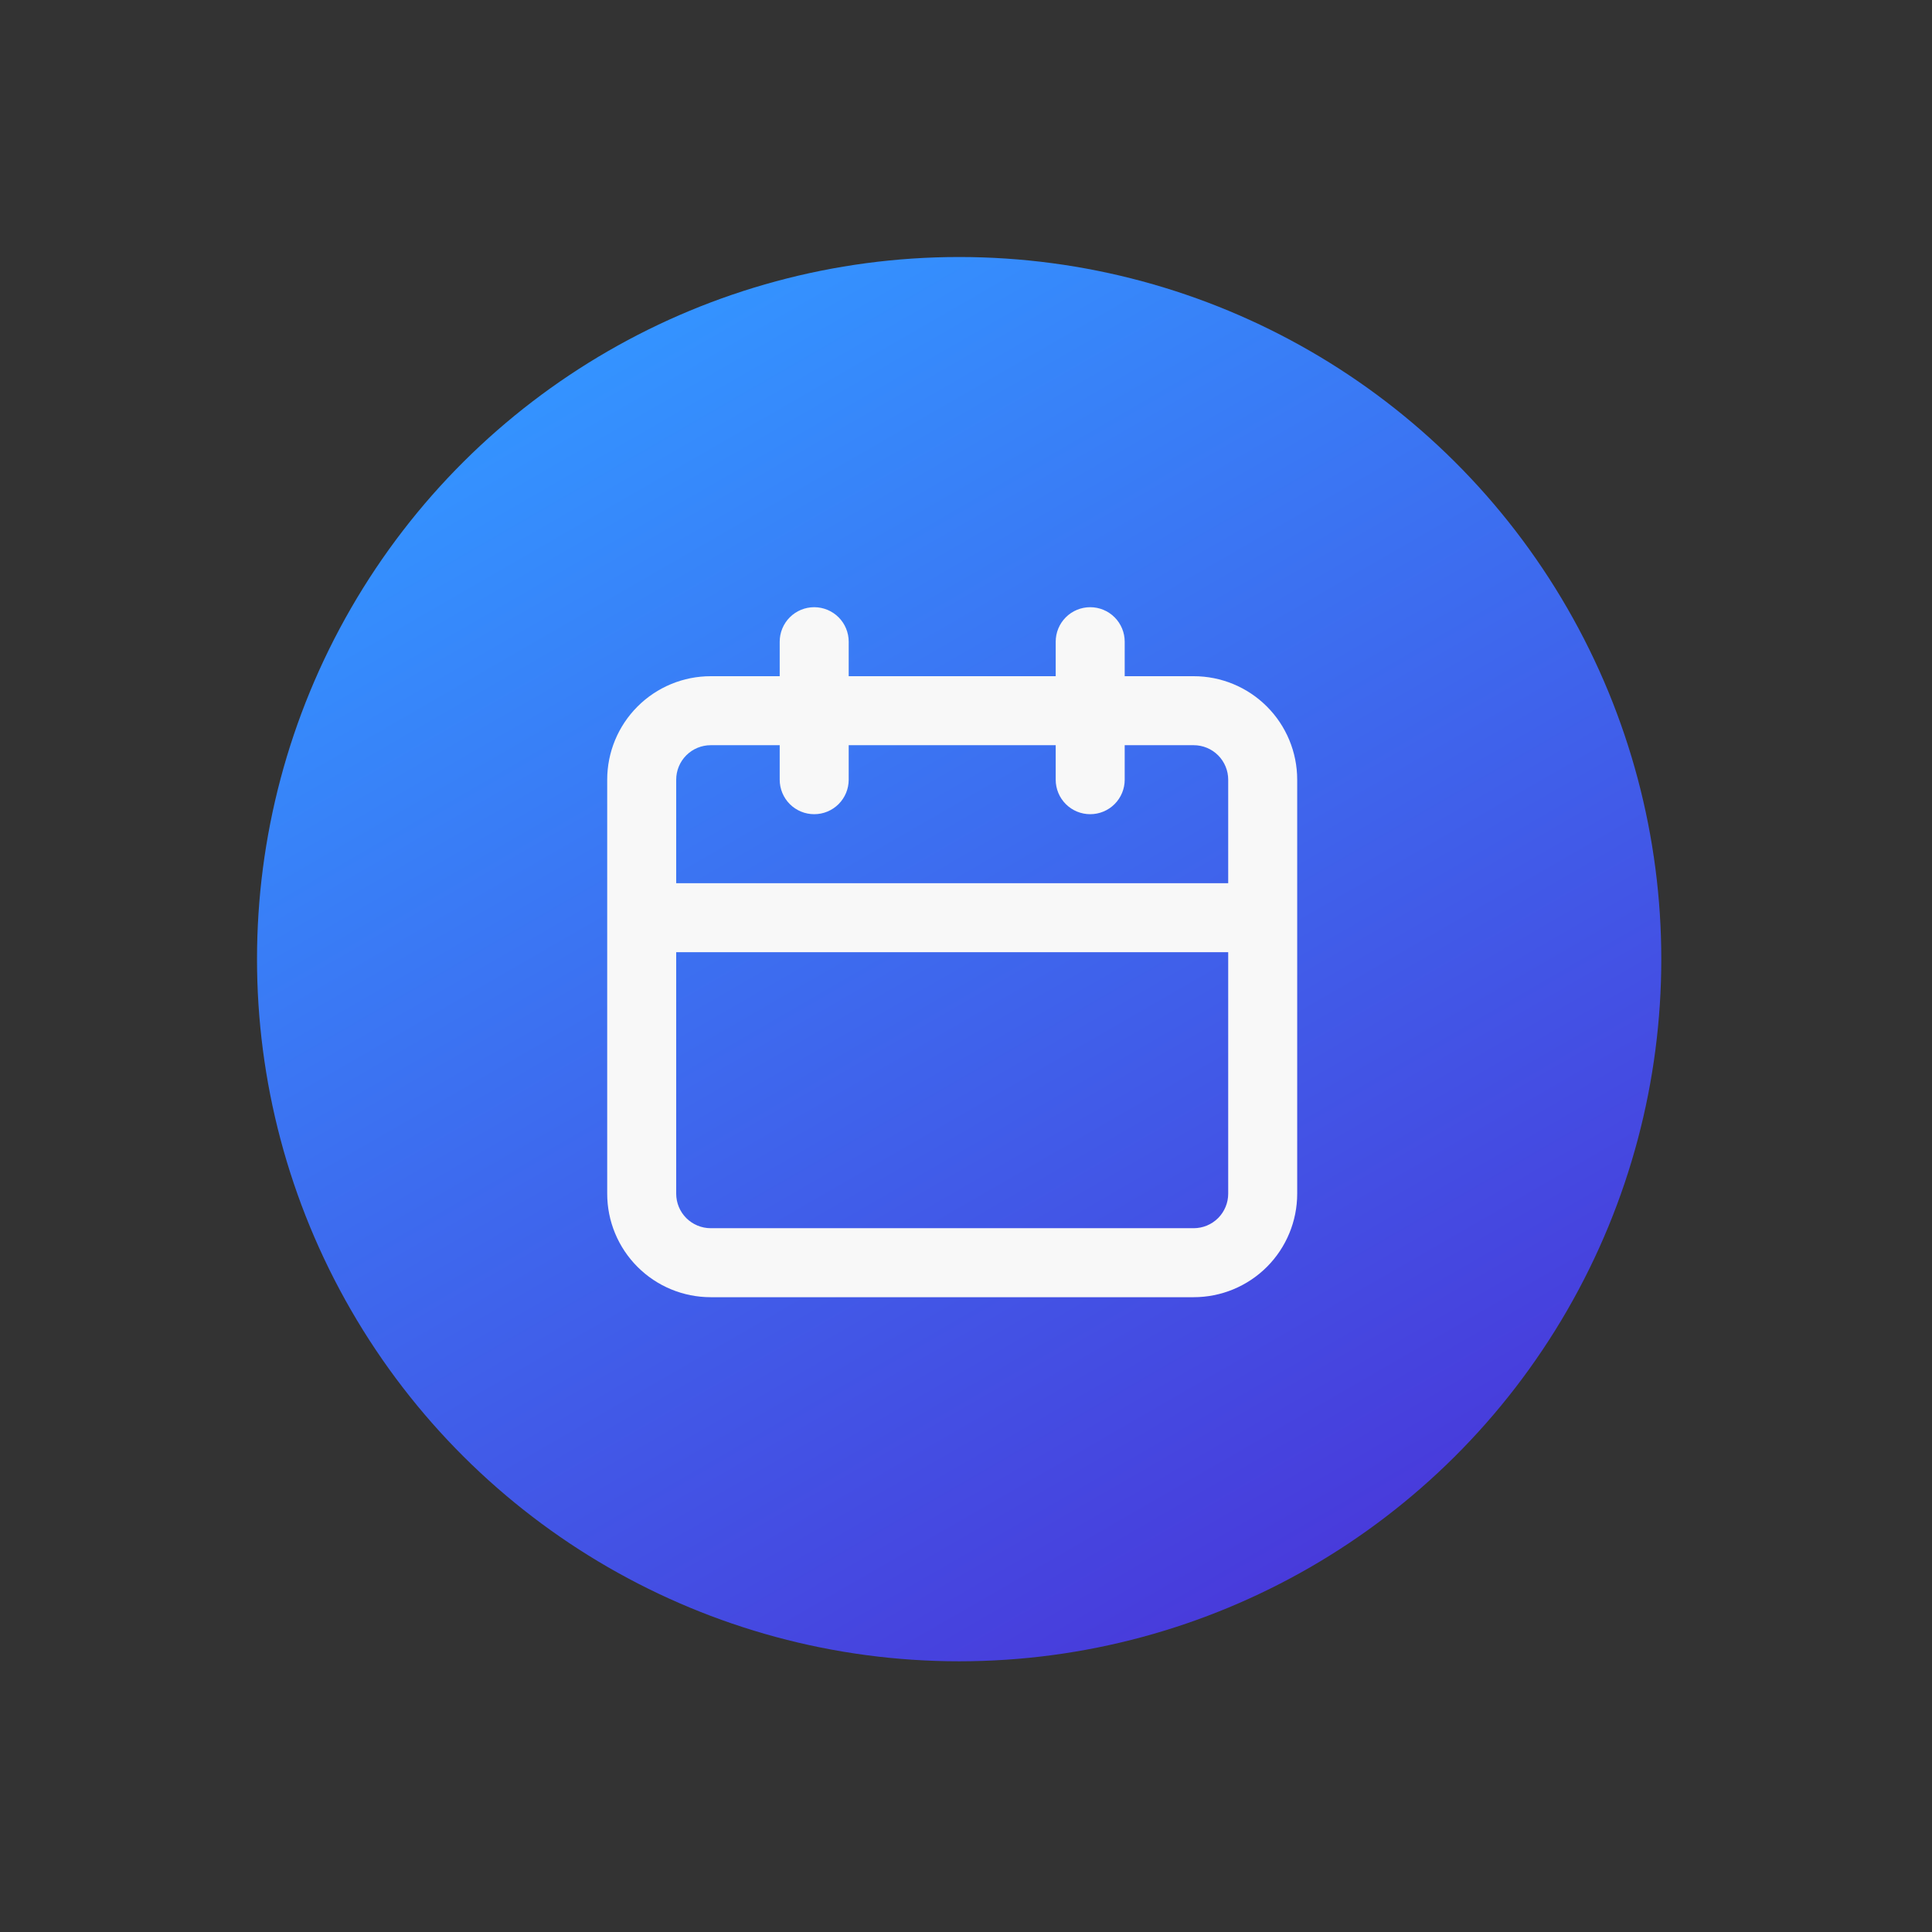 <svg width="105" height="105" viewBox="0 0 105 105" fill="none" xmlns="http://www.w3.org/2000/svg">
<rect x="0" y="0" width="105" height="105" fill="#333333" stroke="none"/>
<g id="Group 2242">
<g id="Group 2241">
<g id="Group 2239">
<g id="Group 2237">
<circle id="Ellipse 67" cx="52.128" cy="52.128" r="38.16" transform="rotate(-30 52.128 52.128)" fill="url(#paint0_linear_172_2364)"/>
</g>
</g>
</g>
<path id="Vector" d="M64.875 36.75H61.125V34.875C61.125 34.378 60.928 33.901 60.576 33.549C60.224 33.197 59.747 33 59.25 33C58.753 33 58.276 33.197 57.924 33.549C57.572 33.901 57.375 34.378 57.375 34.875V36.75H46.125V34.875C46.125 34.378 45.928 33.901 45.576 33.549C45.224 33.197 44.747 33 44.25 33C43.753 33 43.276 33.197 42.924 33.549C42.572 33.901 42.375 34.378 42.375 34.875V36.75H38.625C37.133 36.75 35.702 37.343 34.648 38.398C33.593 39.452 33 40.883 33 42.375V64.875C33 66.367 33.593 67.798 34.648 68.853C35.702 69.907 37.133 70.5 38.625 70.5H64.875C66.367 70.5 67.798 69.907 68.853 68.853C69.907 67.798 70.5 66.367 70.5 64.875V42.375C70.5 40.883 69.907 39.452 68.853 38.398C67.798 37.343 66.367 36.75 64.875 36.75ZM66.75 64.875C66.75 65.372 66.552 65.849 66.201 66.201C65.849 66.552 65.372 66.75 64.875 66.75H38.625C38.128 66.75 37.651 66.552 37.299 66.201C36.947 65.849 36.75 65.372 36.75 64.875V51.75H66.75V64.875ZM66.75 48H36.75V42.375C36.75 41.878 36.947 41.401 37.299 41.049C37.651 40.697 38.128 40.5 38.625 40.5H42.375V42.375C42.375 42.872 42.572 43.349 42.924 43.701C43.276 44.053 43.753 44.25 44.25 44.25C44.747 44.25 45.224 44.053 45.576 43.701C45.928 43.349 46.125 42.872 46.125 42.375V40.5H57.375V42.375C57.375 42.872 57.572 43.349 57.924 43.701C58.276 44.053 58.753 44.25 59.25 44.25C59.747 44.25 60.224 44.053 60.576 43.701C60.928 43.349 61.125 42.872 61.125 42.375V40.5H64.875C65.372 40.5 65.849 40.697 66.201 41.049C66.552 41.401 66.75 41.878 66.75 42.375V48Z" fill="#F8F8F8"/>
</g>
<defs>
<linearGradient id="paint0_linear_172_2364" x1="52.128" y1="13.968" x2="52.128" y2="90.288" gradientUnits="userSpaceOnUse">
<stop stop-color="#3493FF"/>
<stop offset="1" stop-color="#483BDB"/>
</linearGradient>
</defs>
</svg>
